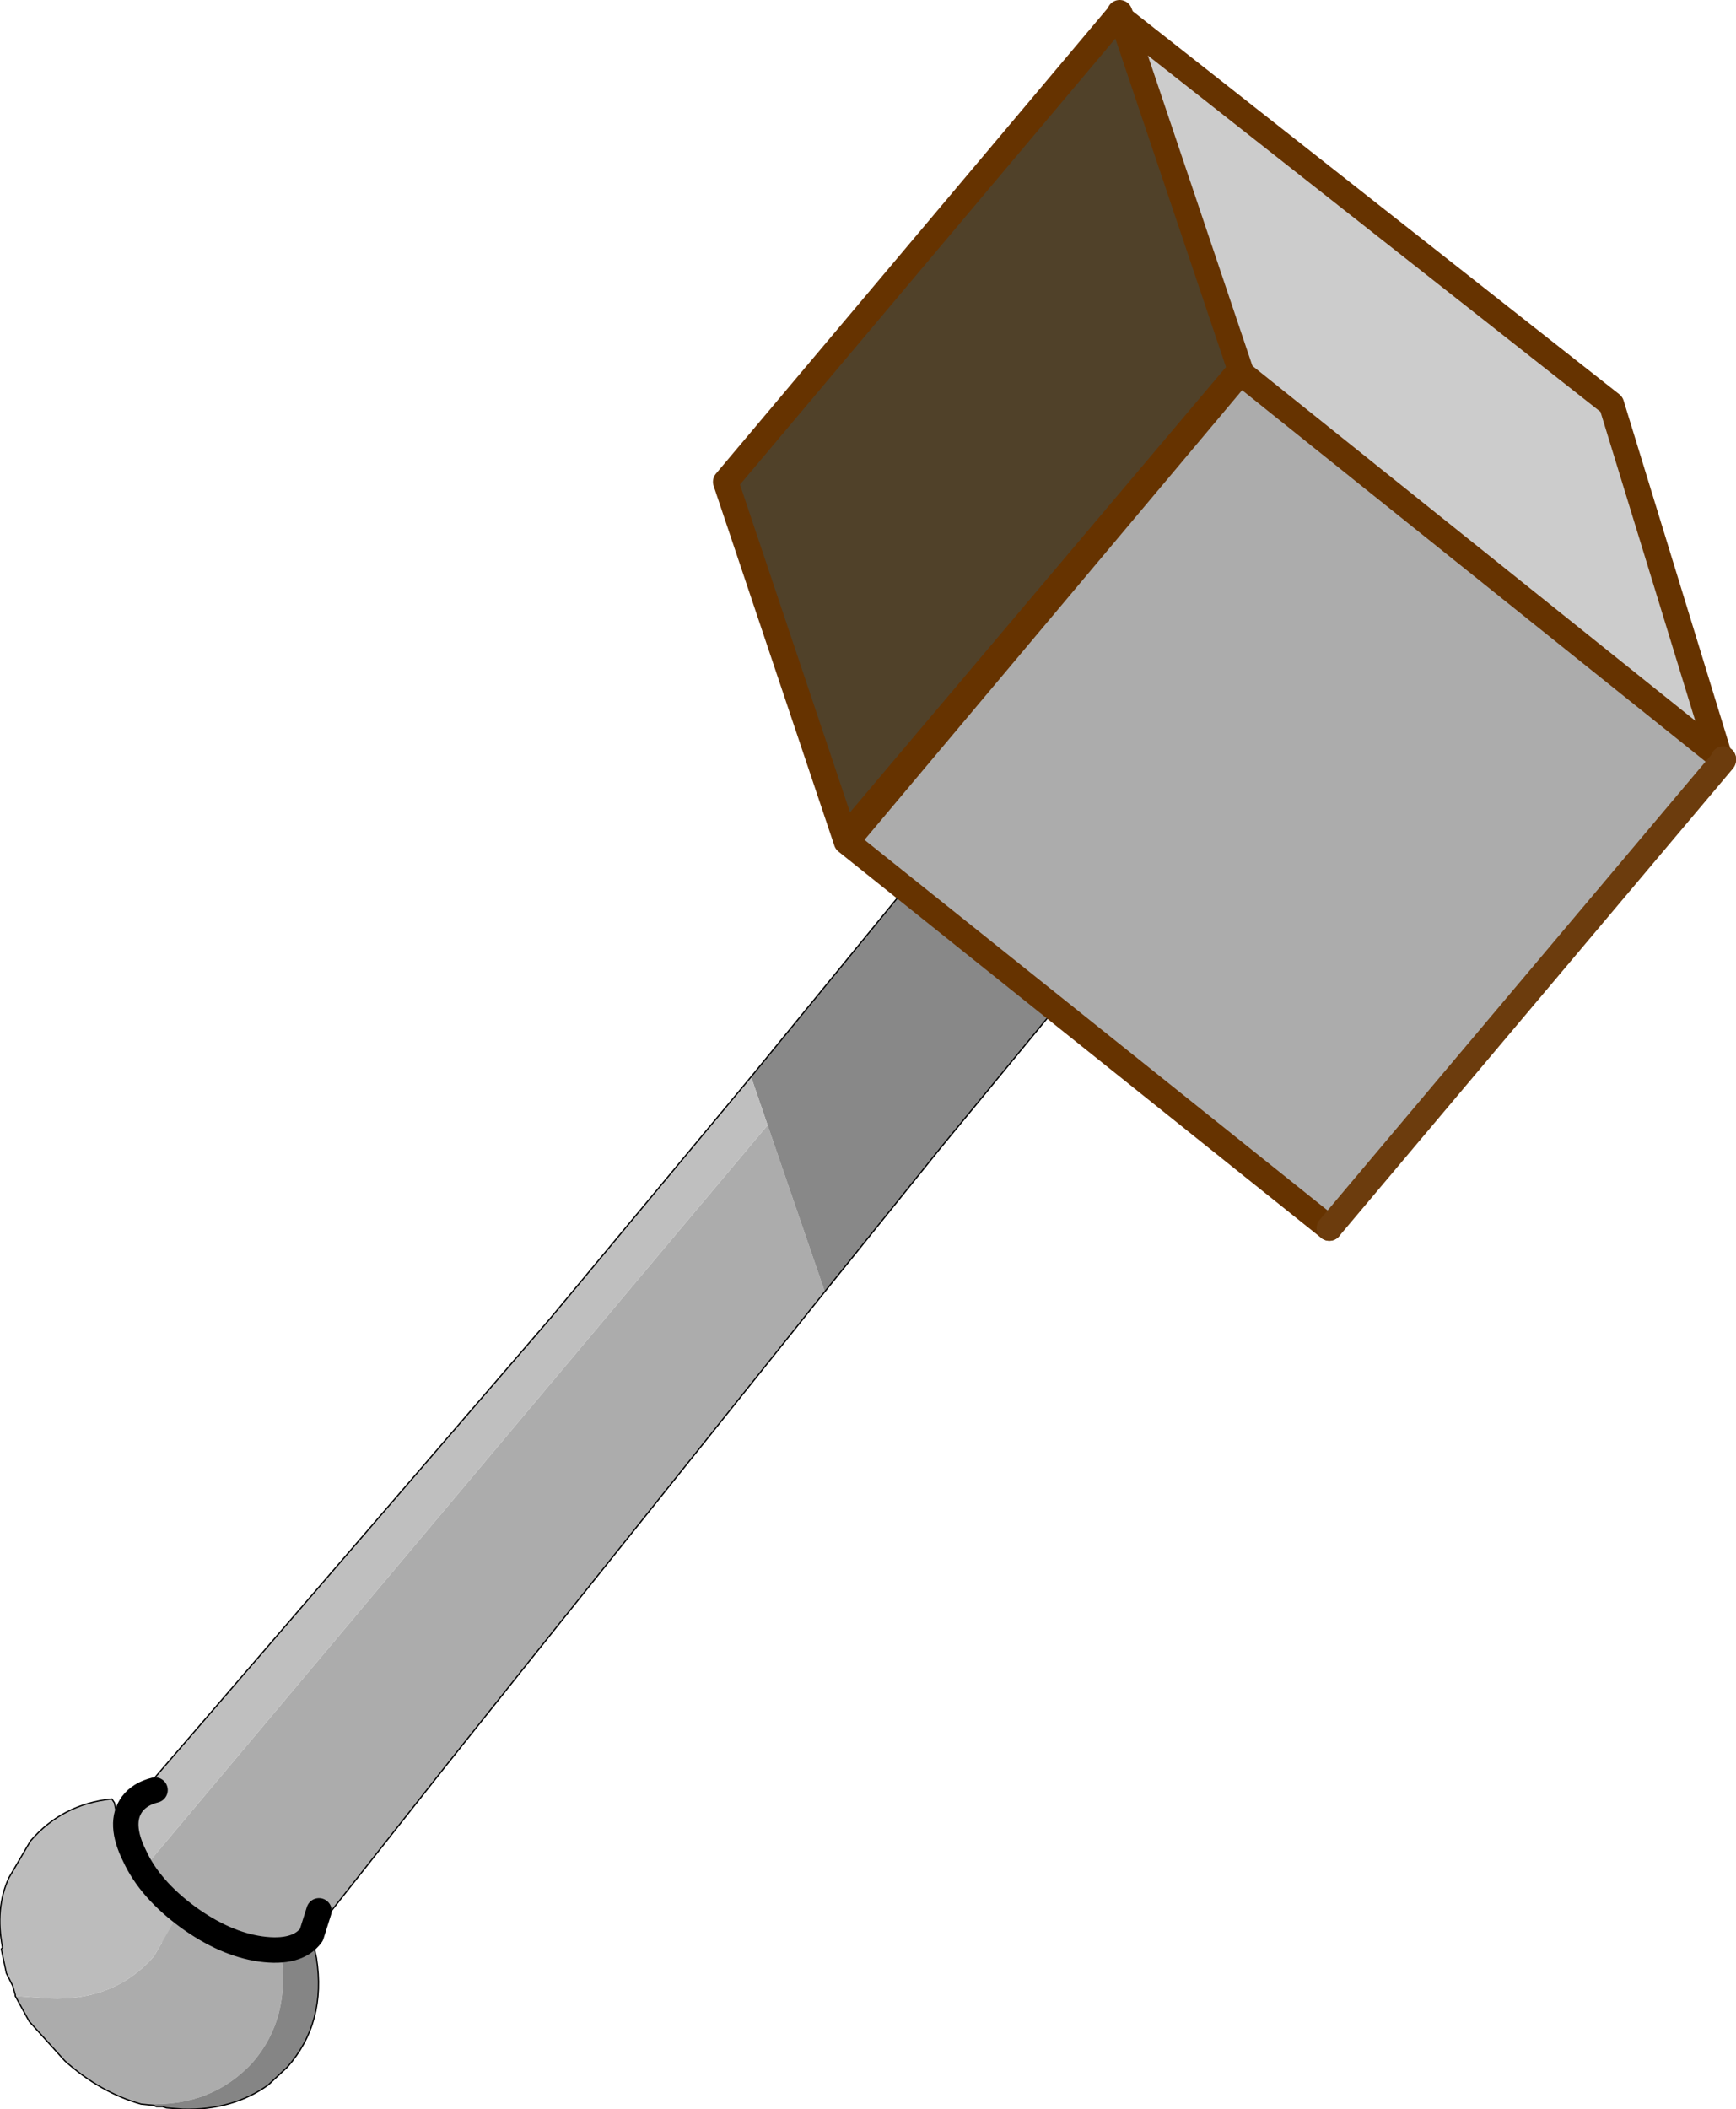 <?xml version="1.0" encoding="UTF-8" standalone="no"?>
<svg xmlns:xlink="http://www.w3.org/1999/xlink" height="82.95px" width="68.3px" xmlns="http://www.w3.org/2000/svg">
  <g transform="matrix(1.0, 0.0, 0.0, 1.0, 0.0, -11.95)">
    <path d="M30.2 56.2 L32.45 62.75 20.85 77.25 17.5 81.45 12.05 88.35 3.2 88.35 30.2 56.2" fill="#acacac" fill-rule="evenodd" stroke="none"/>
    <path d="M37.85 44.35 L39.85 43.85 40.5 43.85 Q42.15 44.15 45.0 47.45 L44.9 47.5 37.0 57.1 32.45 62.75 30.2 56.2 29.55 54.3 35.85 46.6 36.75 45.4 37.4 44.55 Q37.55 44.35 37.85 44.35" fill="#888888" fill-rule="evenodd" stroke="none"/>
    <path d="M29.55 54.3 L30.2 56.2 3.2 88.35 0.5 88.35 21.65 63.8 29.55 54.3" fill="#bfbfbf" fill-rule="evenodd" stroke="none"/>
    <path d="M39.85 43.85 L37.85 44.35 M37.4 44.55 L36.75 45.4 35.85 46.6 29.55 54.3 21.65 63.8 0.5 88.35 M32.45 62.75 L37.0 57.1 44.9 47.5 45.0 47.45 M32.45 62.75 L20.85 77.25 17.5 81.45 12.05 88.35" fill="none" stroke="#000000" stroke-linecap="round" stroke-linejoin="round" stroke-width="0.05"/>
    <path d="M37.85 44.35 Q37.55 44.35 37.4 44.55" fill="none" stroke="#000000" stroke-linecap="round" stroke-linejoin="round" stroke-width="0.05"/>
    <path d="M4.7 83.55 L4.8 83.75 5.15 84.6 5.4 85.1 4.7 83.55 M7.05 86.9 L7.45 87.2 7.15 87.0 7.05 86.9" fill="#824f3e" fill-rule="evenodd" stroke="none"/>
    <path d="M11.0 88.3 L11.05 88.75 Q11.45 91.3 9.95 93.05 8.35 94.8 5.8 94.7 L5.55 94.7 Q3.95 94.25 2.55 93.0 L1.15 91.45 0.6 90.45 1.95 90.55 Q4.5 90.65 6.05 88.9 L7.15 87.0 7.45 87.2 7.5 87.25 10.15 88.2 11.0 88.3" fill="#acacac" fill-rule="evenodd" stroke="none"/>
    <path d="M0.6 90.45 L0.6 90.4 0.5 90.05 0.25 89.55 0.05 88.6 0.1 88.55 Q-0.2 87.0 0.35 85.8 L1.2 84.35 Q2.45 82.9 4.4 82.7 L4.5 82.85 4.55 83.1 4.7 83.4 4.7 83.55 5.4 85.1 5.55 85.3 5.6 85.35 5.7 85.5 6.1 86.0 6.85 86.75 6.9 86.8 7.05 86.9 7.15 87.0 6.05 88.9 Q4.5 90.65 1.95 90.55 L0.6 90.45" fill="#bcbcbc" fill-rule="evenodd" stroke="none"/>
    <path d="M11.0 88.3 L11.65 88.35 12.2 88.35 12.25 88.35 12.3 88.3 12.45 88.95 Q12.85 91.5 11.3 93.25 L10.55 93.95 Q9.15 94.95 7.2 94.9 L6.55 94.85 6.4 94.8 6.15 94.8 6.05 94.75 5.55 94.7 5.8 94.7 Q8.35 94.8 9.95 93.05 11.45 91.3 11.05 88.75 L11.0 88.3" fill="#858585" fill-rule="evenodd" stroke="none"/>
    <path d="M5.55 94.7 L6.05 94.75 6.15 94.8 6.4 94.8 6.55 94.85 7.2 94.9 Q9.15 94.95 10.55 93.95 L11.3 93.25 Q12.85 91.5 12.45 88.95 L12.3 88.3 12.25 88.35 12.2 88.35 11.65 88.35 11.0 88.3 10.15 88.2 7.5 87.25 7.45 87.2 7.15 87.0 7.05 86.9 6.9 86.8 6.85 86.75 6.1 86.0 5.7 85.5 5.6 85.35 5.55 85.3 5.4 85.1 4.7 83.55 4.7 83.4 4.55 83.1 4.5 82.85 4.4 82.7 Q2.45 82.9 1.2 84.35 L0.35 85.8 Q-0.2 87.0 0.1 88.55 L0.05 88.6 0.25 89.55 0.5 90.05 0.6 90.4 0.6 90.45 1.15 91.45 2.55 93.0 Q3.95 94.25 5.55 94.7 Z" fill="none" stroke="#000000" stroke-linecap="round" stroke-linejoin="round" stroke-width="0.05"/>
    <path d="M12.55 87.1 L12.25 88.05 Q11.7 88.8 10.25 88.6 8.85 88.4 7.4 87.35 5.9 86.25 5.3 84.95 4.65 83.65 5.2 82.9 5.5 82.5 6.1 82.35" fill="none" stroke="#000000" stroke-linecap="round" stroke-linejoin="round" stroke-width="1.0"/>
    <path d="M48.75 26.55 L33.25 44.9 28.55 30.9 44.0 12.55 44.15 12.7 48.8 26.5 48.75 26.55" fill="#504129" fill-rule="evenodd" stroke="none"/>
    <path d="M44.0 12.55 L44.05 12.45 44.15 12.7 44.0 12.55" fill="#968278" fill-rule="evenodd" stroke="none"/>
    <path d="M48.8 26.6 L48.75 26.55 48.8 26.5 48.8 26.6" fill="#ae9e99" fill-rule="evenodd" stroke="none"/>
    <path d="M67.8 41.8 L67.8 41.85 67.65 41.7 67.8 41.8" fill="#9e9a6b" fill-rule="evenodd" stroke="none"/>
    <path d="M44.15 12.7 L63.4 27.85 67.65 41.7 48.8 26.6 48.8 26.5 44.15 12.7" fill="#cccccc" fill-rule="evenodd" stroke="none"/>
    <path d="M67.65 41.7 L67.8 41.85 52.3 60.25 33.3 45.05 48.8 26.6 67.65 41.7" fill="#acacac" fill-rule="evenodd" stroke="none"/>
    <path d="M48.75 26.55 L33.25 44.9 28.55 30.9 44.0 12.55 44.05 12.45 44.15 12.7 63.4 27.85 67.65 41.7 M48.8 26.5 L48.75 26.55 M44.15 12.7 L48.8 26.5" fill="none" stroke="#663300" stroke-linecap="round" stroke-linejoin="round" stroke-width="1.0"/>
    <path d="M67.8 41.8 L67.65 41.7 48.8 26.6 33.3 45.05 52.3 60.25" fill="none" stroke="#663300" stroke-linecap="round" stroke-linejoin="round" stroke-width="1.0"/>
    <path d="M67.8 41.85 L67.8 41.8 M67.8 41.85 L52.3 60.25" fill="none" stroke="#6c3c0d" stroke-linecap="round" stroke-linejoin="round" stroke-width="1.0"/>
  </g>
</svg>
